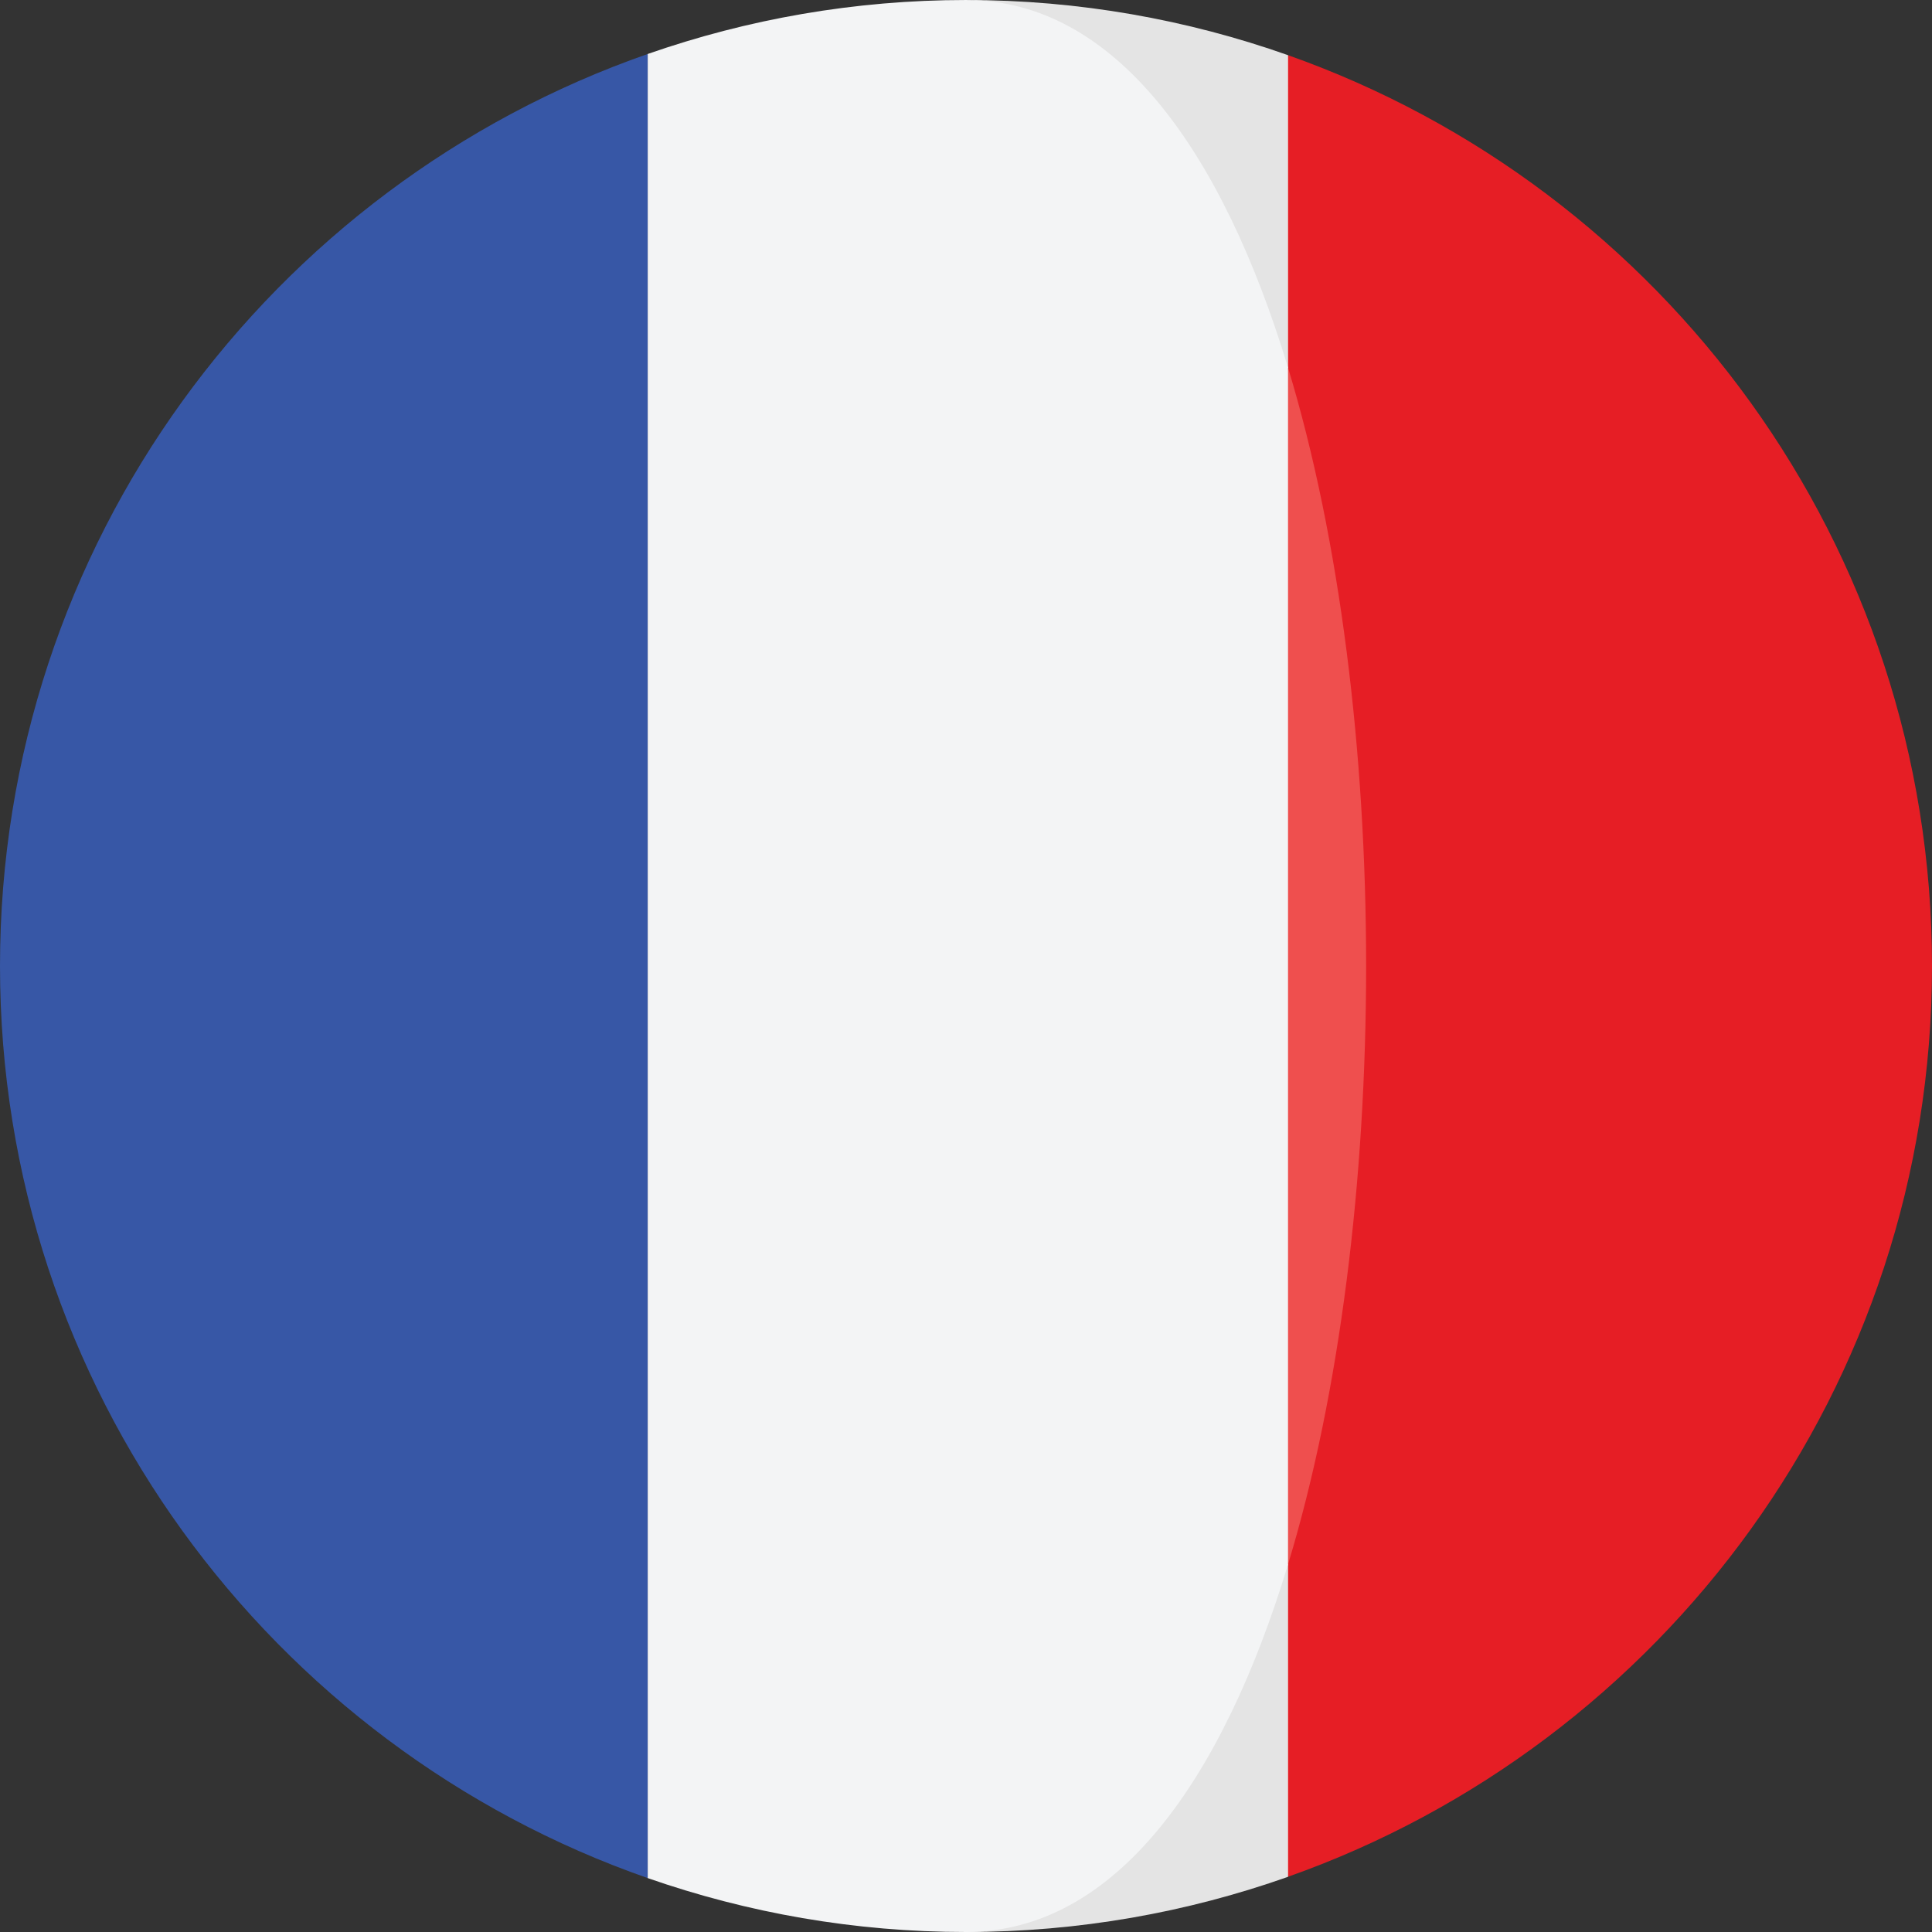 <svg width="30" height="30" viewBox="0 0 30 30" fill="none" xmlns="http://www.w3.org/2000/svg">
<rect x="0" y="0" width="30" height="30" fill="#333333" stroke="none"/>
<g clip-path="url(#clip0)">
<path d="M20.001 0.857L18.25 5.711C19.866 11.043 19.866 18.957 18.25 24.29L20.001 29.142C25.826 27.083 30 21.53 30 14.999C30 8.47 25.826 2.917 20.001 0.857Z" fill="#E61E25"/>
<path d="M20.001 5.711V0.857C18.436 0.304 16.754 9.15527e-05 15 9.15527e-05C17.313 9.15527e-05 14.106 7.839 20.001 5.711Z" fill="#E4E4E4"/>
<path d="M15 30C16.754 30 18.436 29.696 20.001 29.143V24.29C14.165 23.707 15 30 15 30Z" fill="#E4E4E4"/>
<path d="M0 15C0 21.552 4.202 27.119 10.058 29.163V0.838C4.202 2.881 0 8.448 0 15Z" fill="#3757A6"/>
<path d="M20.001 5.711V24.29C21.617 18.957 21.617 11.043 20.001 5.711Z" fill="#EF4F4E"/>
<path d="M20.001 24.29V5.711C18.98 2.339 17.313 9.15527e-05 15 9.15527e-05C13.268 9.15527e-05 11.606 0.298 10.058 0.838V29.163C11.606 29.703 13.268 30 15 30C17.313 30 18.98 27.661 20.001 24.29Z" fill="#F3F4F5"/>
</g>
<defs>
<clipPath id="clip0">
<rect width="30" height="30" fill="white"/>
</clipPath>
</defs>
</svg>
